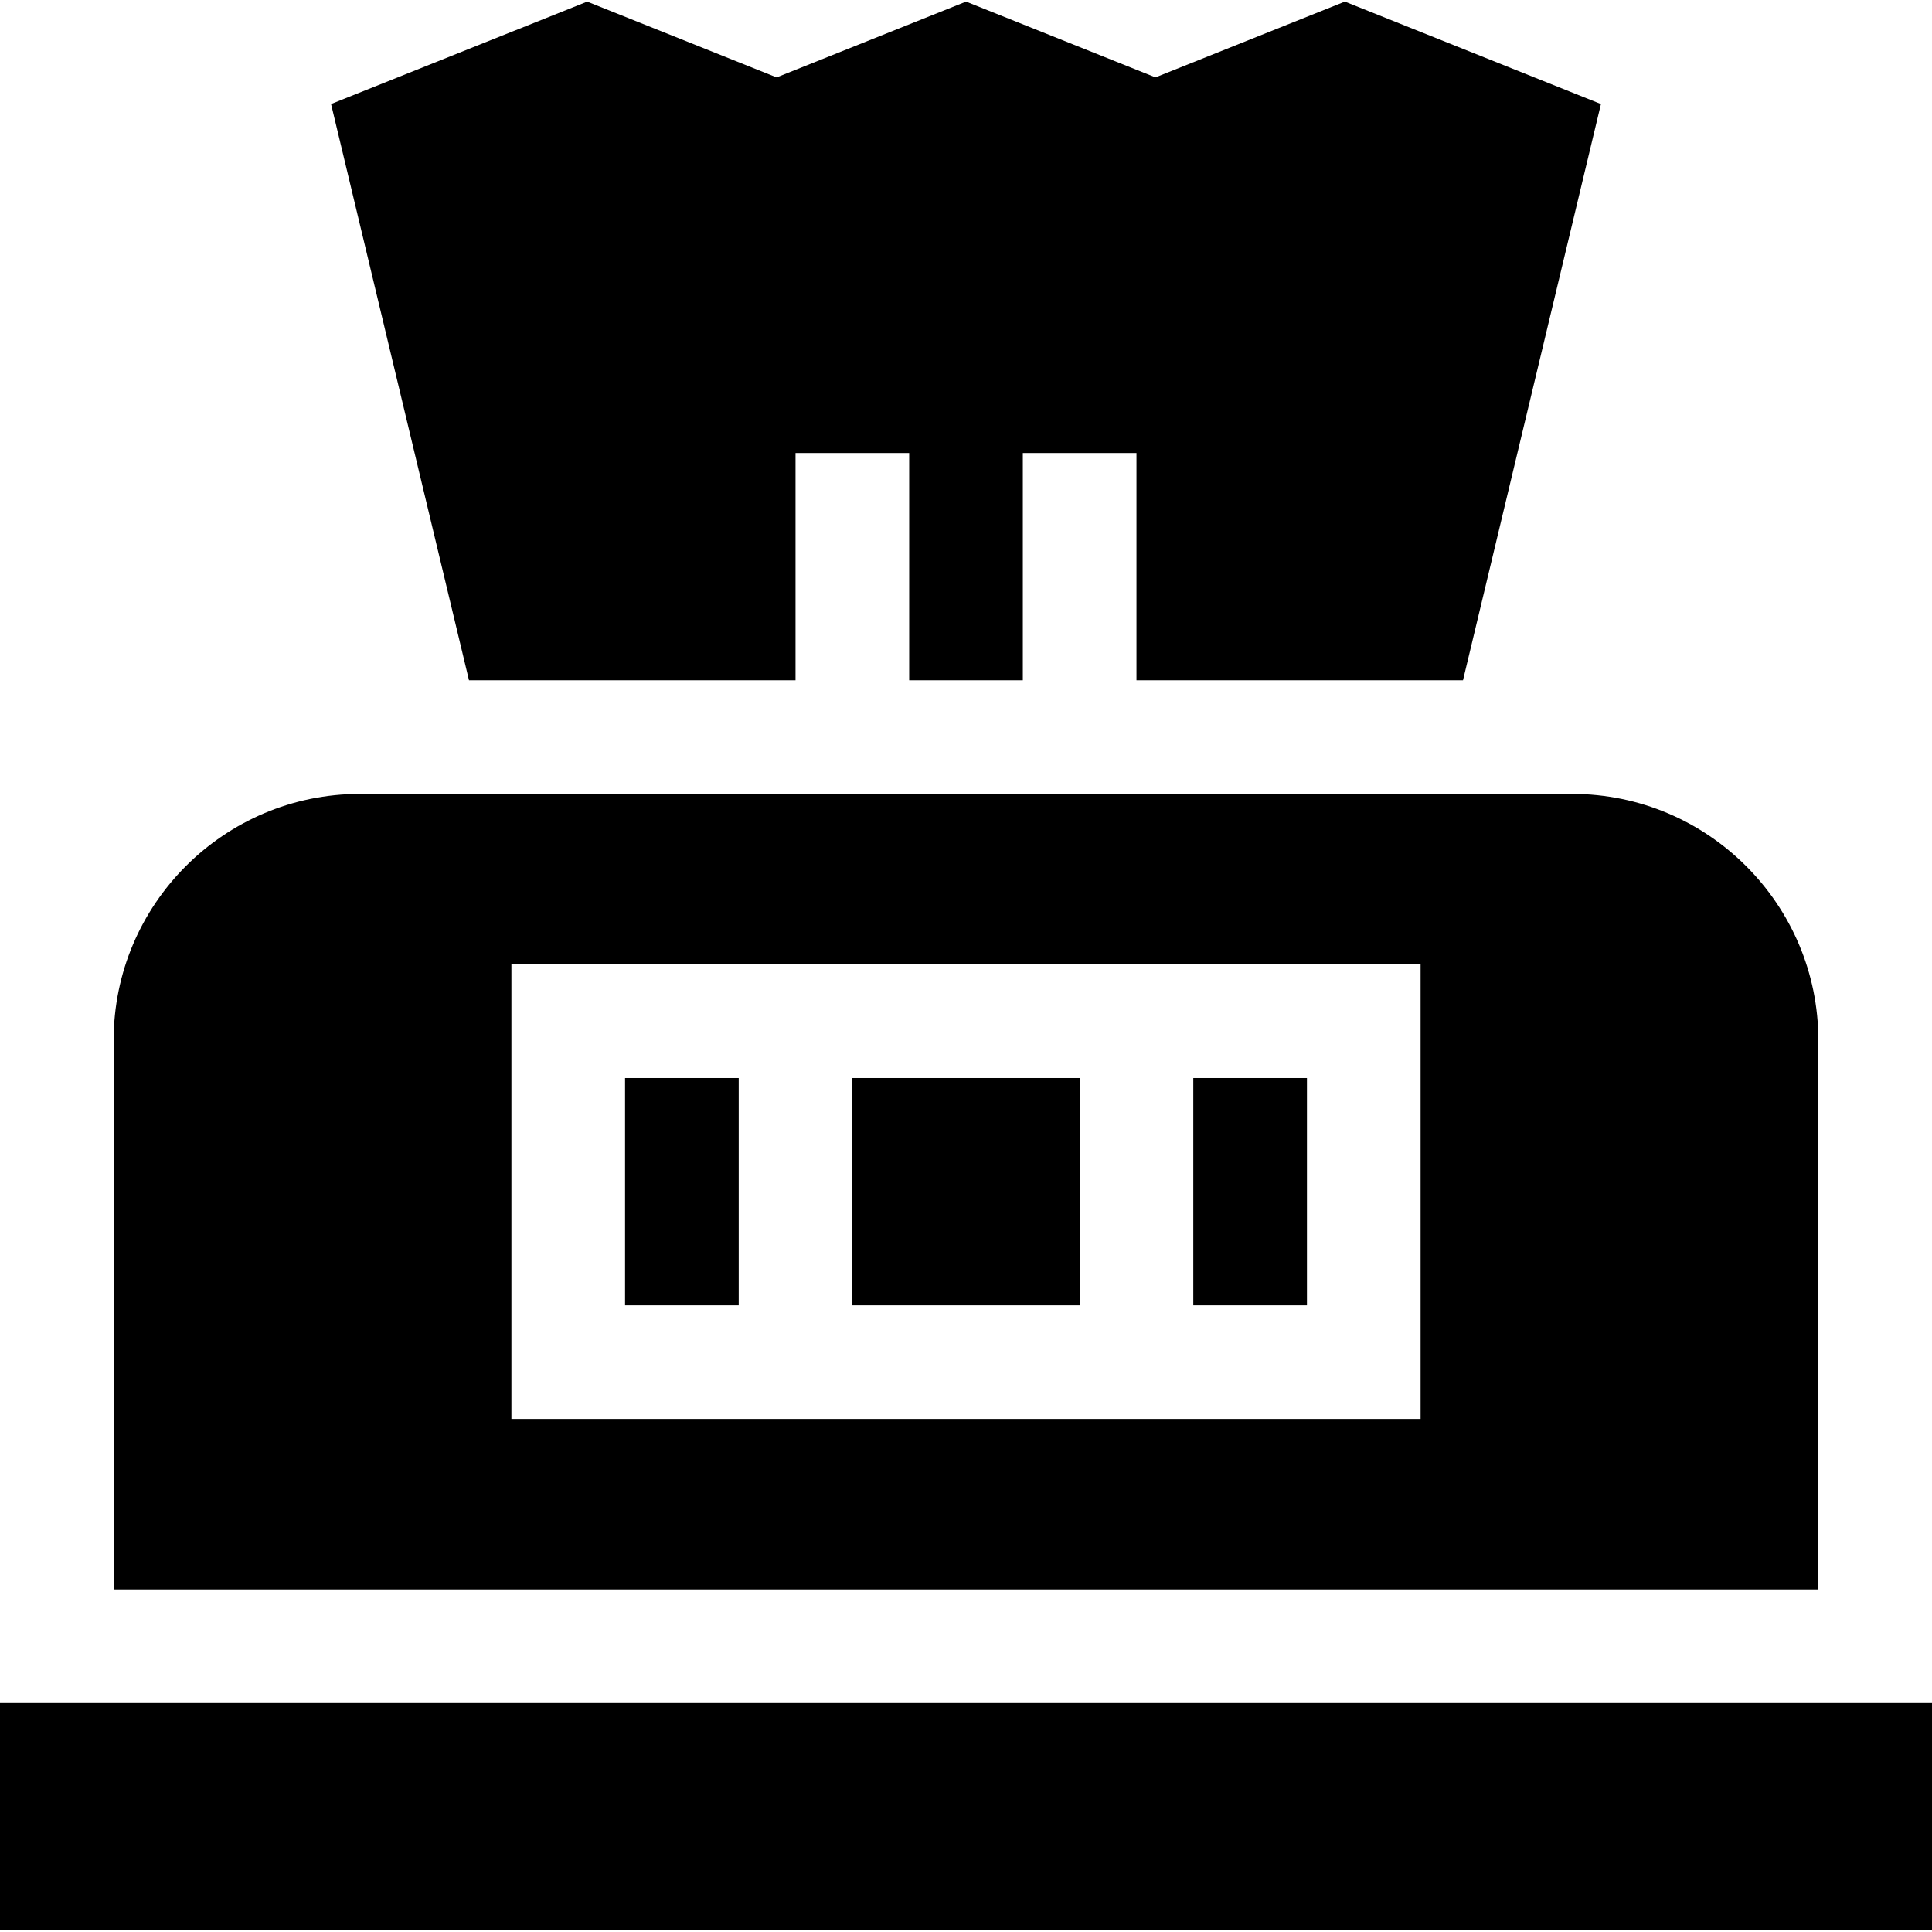 <svg id="Capa_1" enable-background="new 0 0 510 510" height="512" viewBox="0 0 510 510" width="512" xmlns="http://www.w3.org/2000/svg"><g id="XMLID_200_"><path id="XMLID_233_" d="m0 449.578h510v60h-510z"/><path id="XMLID_244_" d="m210 179.578v-60h30v60h30v-60h30v60h86.195l36.41-152.113-67.601-27.043-49.997 20-50-20-49.998 20.001-50.004-20-67.61 27.041 36.41 152.114z"/><path id="XMLID_245_" d="m165 284.578h30v60h-30z"/><path id="XMLID_251_" d="m315 284.578h30v60h-30z"/><path id="XMLID_252_" d="m225 284.578h60v60h-60z"/><path id="XMLID_255_" d="m480 274.578c0-35.842-29.159-65-65-65h-320c-35.842 0-65 29.158-65 65v145h450zm-105 100h-240v-120h240z"/></g></svg>